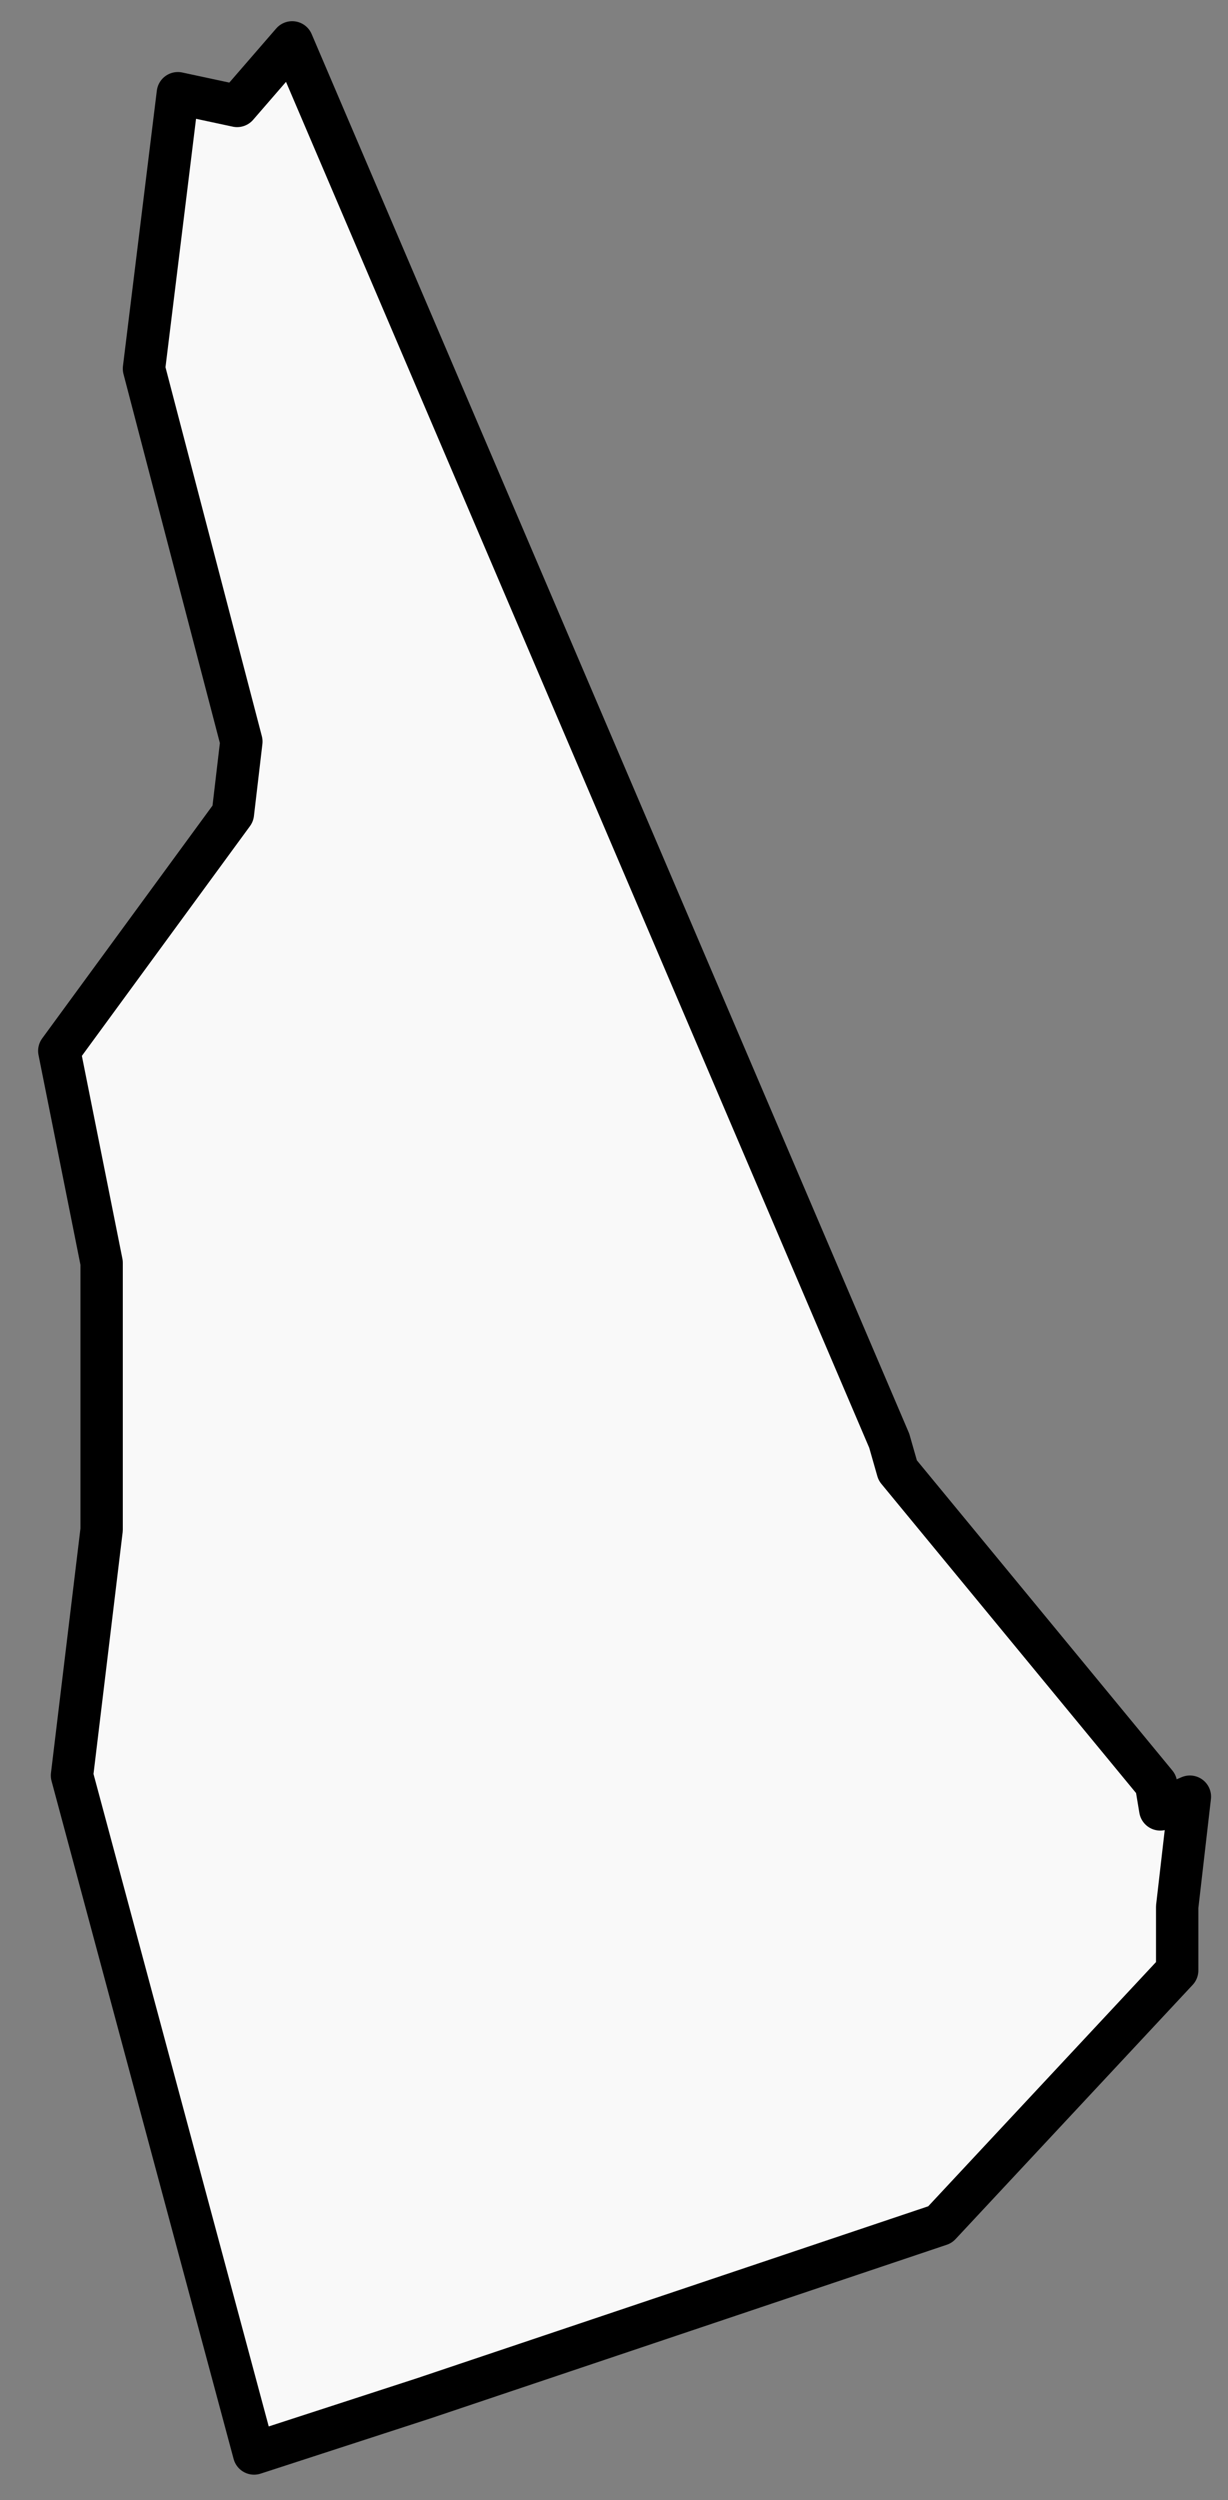 <svg version="1.2" xmlns="http://www.w3.org/2000/svg" viewBox="0 0 29 59" width="29" height="59">
	<rect x="0" y="0" width="29" height="59" fill="#808080" stroke="none"/>
	<title>NH</title>
	<style>
		.s0 { fill: #f9f9f9;stroke: #000000;stroke-linejoin: round;stroke-width: 1 } 
	</style>
	<path id="NH" class="s0" d="m21 34l0.2 0.7l6.1 7.4l0.1 0.6l0.7-0.3l-0.3 2.6v1.5l-5.6 6l-12.2 4.1l-4 1.3l-4.3-16l0.7-5.8v-6.3l-1-5l4.1-5.6l0.2-1.7l-2.3-8.8l0.8-6.5l1.4 0.3l1.3-1.5c0 0 14.1 33 14.1 33z" />
</svg>